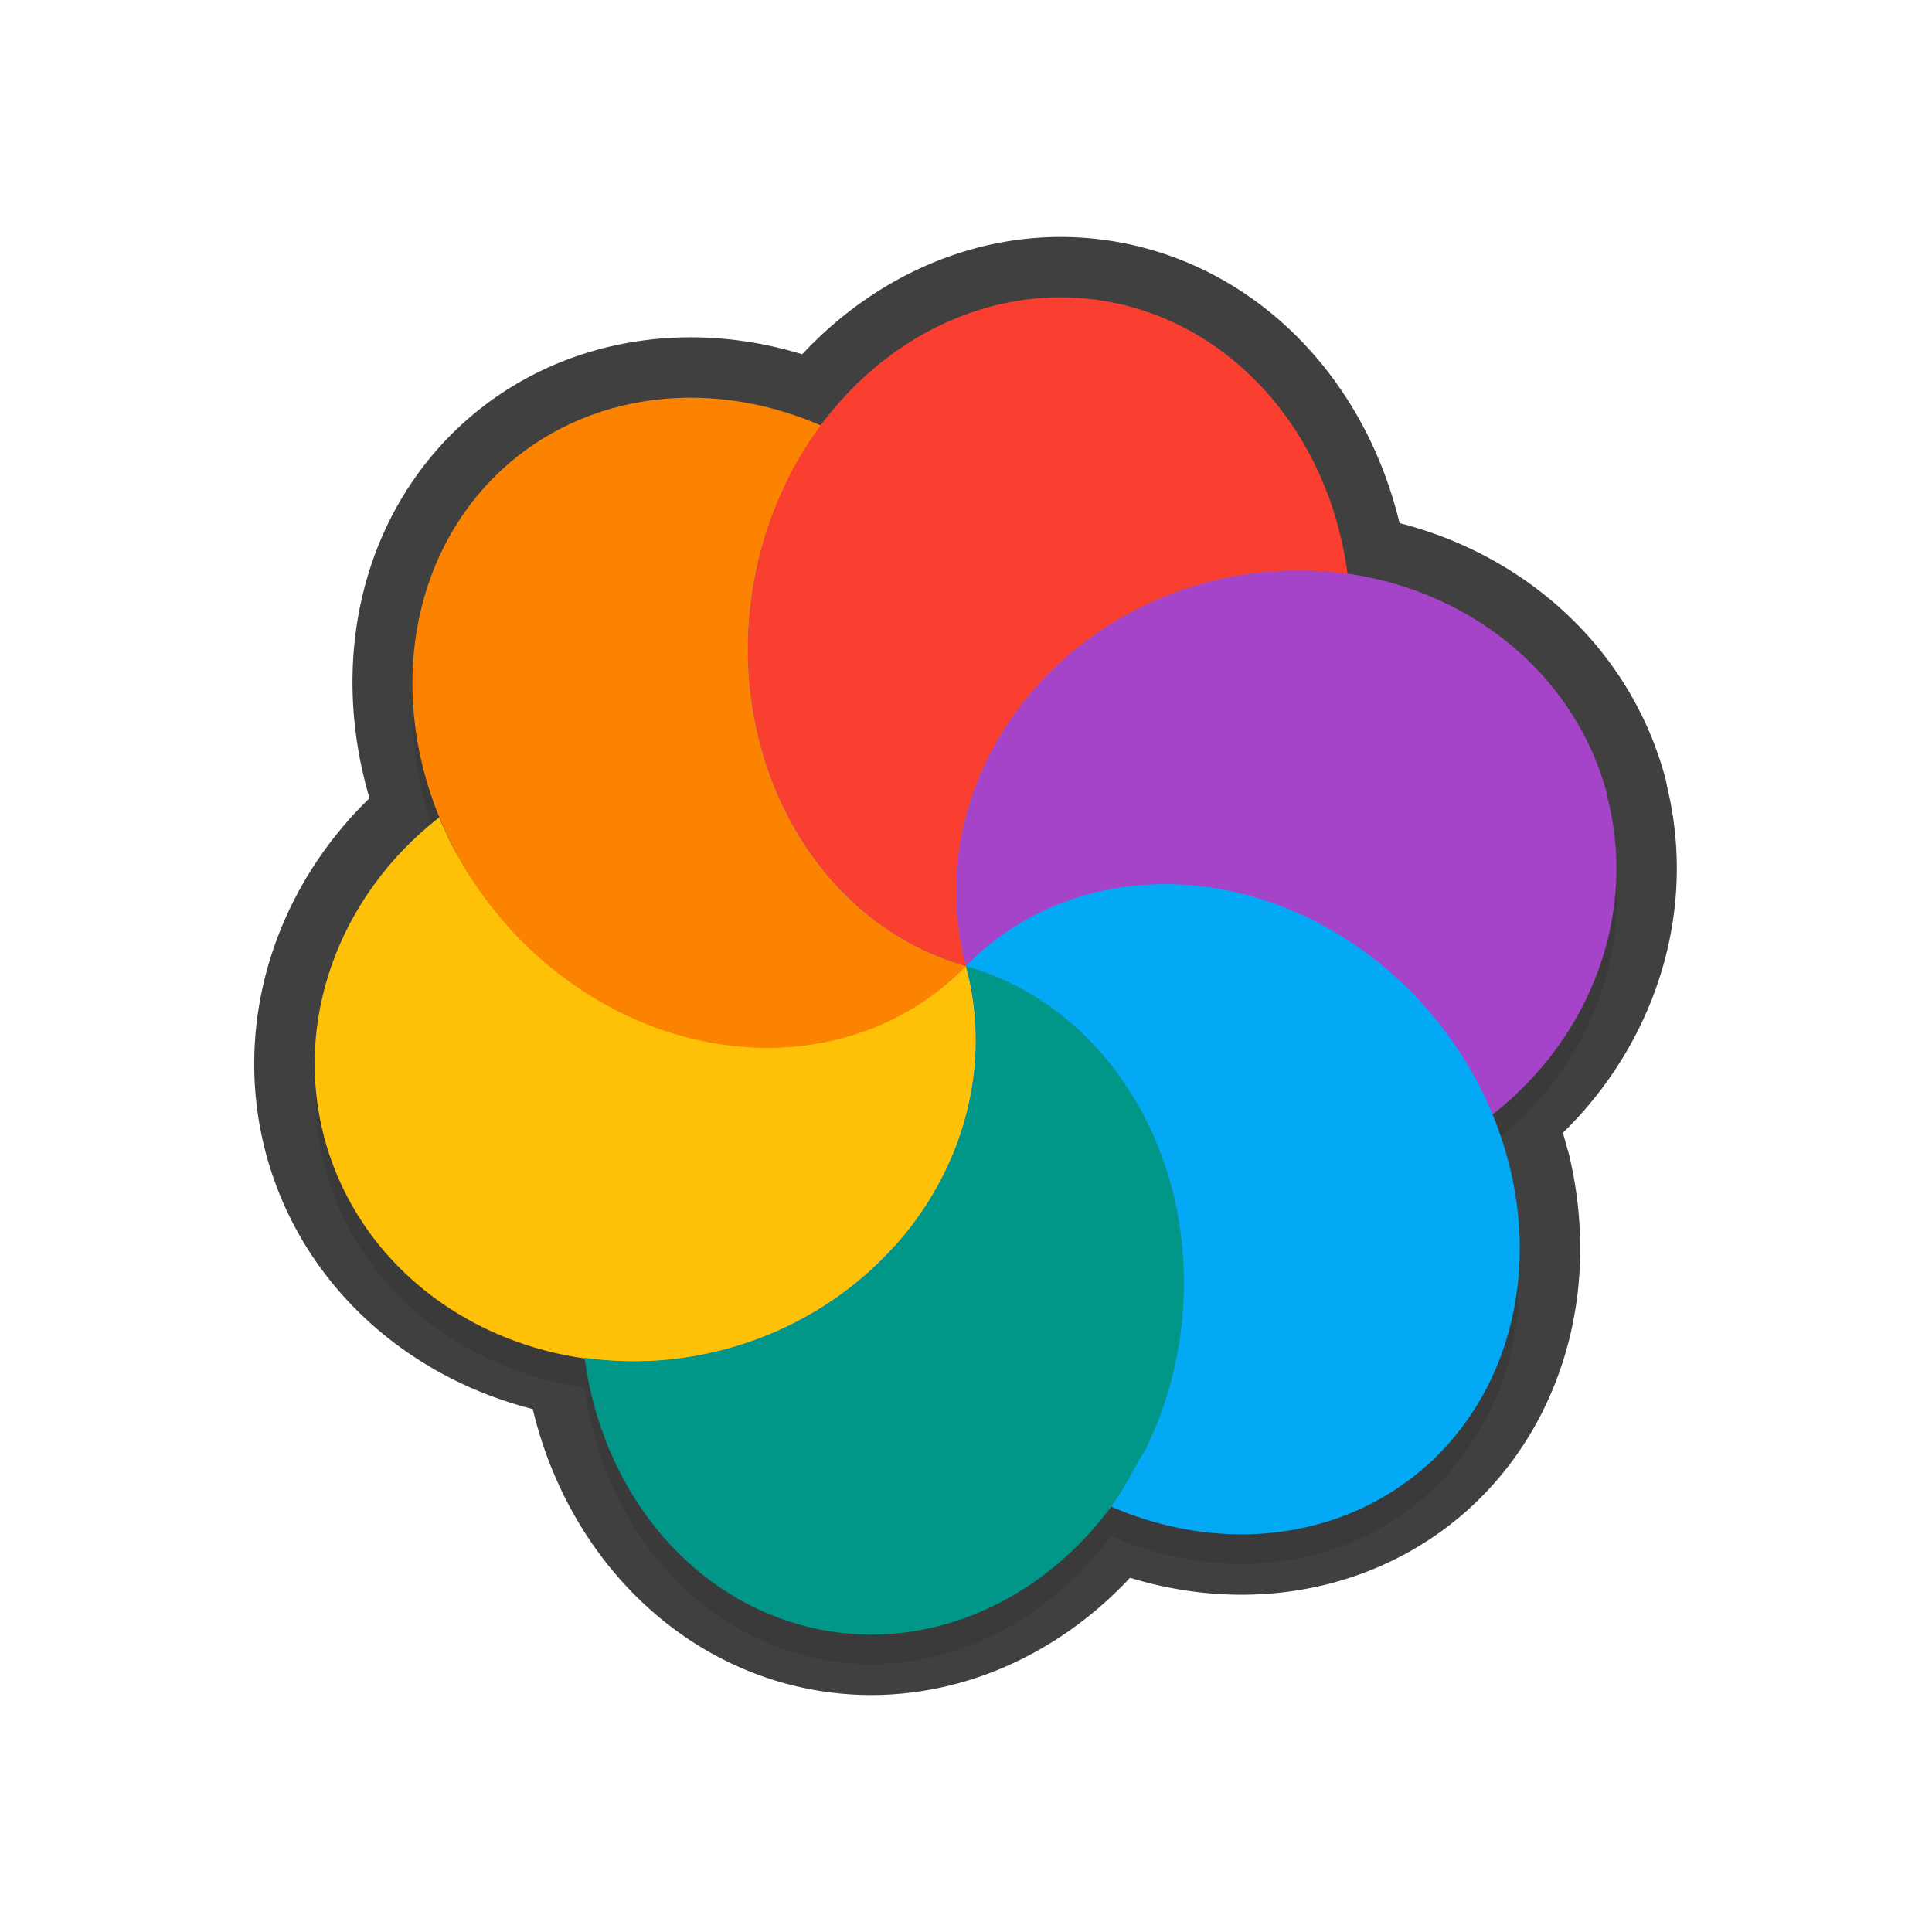 <svg xmlns="http://www.w3.org/2000/svg" id="svg5327" width="32" height="32" version="1.1">
 <defs id="defs5329">
  <filter id="filter1085" style="color-interpolation-filters:sRGB" width="1.097" height="1.095" x="-.05" y="-.05">
   <feGaussianBlur id="feGaussianBlur1087" stdDeviation=".437"/>
  </filter>
 </defs>
 <path id="path874" style="opacity:0.3;fill:#000000;stroke-width:0.55;filter:url(#filter1085)" d="m 26.621,13.653 c -0.537,-2.004 -2.289,-3.374 -4.345,-3.65 0.018,-0.01 0.031,0 0.044,0 C 22.278,9.689 22.216,9.38 22.128,9.08 21.61,7.341 20.353,6.033 18.769,5.585 16.821,5.035 14.818,5.889 13.585,7.571 c 0.009,-0.01 0.011,-0.02 0.018,-0.029 C 11.642,6.689 9.511,7.037 8.149,8.431 6.733,9.888 6.478,12.122 7.309,14.088 c -8.143e-4,-0.022 -0.01,-0.039 -0.022,-0.058 -1.674,1.307 -2.418,3.381 -1.904,5.308 0.538,2.008 2.297,3.38 4.359,3.651 -0.022,0 -0.039,-2e-4 -0.058,-0.01 0.288,2.159 1.674,3.885 3.549,4.417 1.966,0.556 3.993,-0.316 5.223,-2.03 0.003,7e-4 -0.007,0.01 -0.009,0.014 -0.014,0.02 -0.026,0.044 -0.04,0.064 a 5.634,4.978 51.279 0 0 5.445,-0.893 5.634,4.978 51.279 0 0 1.162,-4.703 5.634,4.978 51.279 0 0 -0.298,-0.899 c 1.676,-1.308 2.418,-3.38 1.904,-5.306 z"/>
 <ellipse id="ellipse3" style="fill:#278df2;stroke-width:0.55" cx="19.596" cy="-11.314" rx="9.071" ry="8.795" transform="rotate(75)"/>
 <path id="ellipse836" style="fill:none;stroke-width:2;stroke:#010101;stroke-opacity:1;stroke-miterlimit:4;stroke-dasharray:none;stroke-linejoin:round;stroke-linecap:round;opacity:0.75" d="M 17.773 4.93 C 16.161 4.853 14.609 5.679 13.586 7.072 C 13.592 7.065 13.596 7.056 13.602 7.049 C 11.641 6.196 9.51 6.543 8.148 7.938 C 6.676 9.451 6.464 11.801 7.416 13.82 A 9.071 8.795 75 0 0 7.412 13.836 C 7.389 13.786 7.362 13.738 7.34 13.688 C 7.312 13.639 7.297 13.588 7.275 13.539 C 5.602 14.846 4.857 16.92 5.371 18.848 C 5.907 20.845 7.652 22.211 9.699 22.492 C 9.693 22.491 9.687 22.491 9.682 22.49 C 9.97 24.65 11.357 26.376 13.232 26.908 C 15.197 27.463 17.221 26.594 18.451 24.883 C 18.45 24.885 18.449 24.888 18.447 24.891 C 18.433 24.911 18.423 24.935 18.408 24.955 A 5.634 4.978 51.279 0 0 23.854 24.062 A 5.634 4.978 51.279 0 0 25.016 19.359 L 25.012 19.359 A 5.634 4.978 51.279 0 0 24.717 18.461 C 26.385 17.154 27.126 15.083 26.613 13.158 L 26.619 13.154 C 26.082 11.149 24.328 9.778 22.27 9.504 C 22.286 9.506 22.304 9.505 22.32 9.508 C 22.279 9.194 22.214 8.886 22.125 8.586 C 21.607 6.848 20.352 5.539 18.768 5.092 C 18.436 4.998 18.104 4.945 17.773 4.93 z"/>
 <path id="ellipse10" style="fill:#ffc107;stroke-width:0.55" d="m 16,16 c -0.097,0.098 -0.199,0.192 -0.304,0.28 -0.072,0.06 -0.145,0.117 -0.221,0.172 -0.057,0.045 -0.117,0.089 -0.178,0.131 -0.073,0.048 -0.15,0.094 -0.227,0.138 -0.068,0.042 -0.136,0.08 -0.206,0.117 -0.076,0.039 -0.153,0.075 -0.231,0.11 -0.079,0.035 -0.157,0.068 -0.237,0.099 -0.076,0.027 -0.153,0.053 -0.231,0.077 -0.075,0.024 -0.153,0.049 -0.23,0.071 -0.092,0.022 -0.186,0.043 -0.28,0.06 -0.074,0.015 -0.15,0.03 -0.226,0.043 -0.084,0.013 -0.167,0.022 -0.25,0.028 -0.092,0.01 -0.185,0.017 -0.279,0.022 -0.078,0 -0.157,0 -0.237,8e-4 -0.086,6e-4 -0.172,0 -0.259,-0.01 -0.108,-0.01 -0.214,-0.018 -0.32,-0.033 -0.065,-0.01 -0.131,-0.015 -0.196,-0.025 -0.105,-0.018 -0.211,-0.039 -0.317,-0.063 -0.069,-0.019 -0.143,-0.028 -0.213,-0.047 -0.096,-0.026 -0.193,-0.052 -0.287,-0.087 -0.083,-0.022 -0.163,-0.054 -0.245,-0.082 -0.08,-0.032 -0.16,-0.064 -0.24,-0.099 -0.085,-0.036 -0.172,-0.074 -0.257,-0.114 -0.091,-0.041 -0.178,-0.089 -0.265,-0.137 C 9.995,16.611 9.926,16.57 9.857,16.531 9.757,16.473 9.662,16.407 9.566,16.342 9.509,16.309 9.457,16.268 9.403,16.232 9.318,16.17 9.234,16.105 9.152,16.038 9.079,15.979 9.006,15.919 8.934,15.857 8.817,15.756 8.705,15.649 8.597,15.538 8.478,15.42 8.37,15.292 8.266,15.161 8.226,15.107 8.182,15.057 8.14,15.005 8.061,14.906 7.987,14.807 7.916,14.704 c -0.026,-0.046 -0.061,-0.088 -0.089,-0.132 -0.076,-0.111 -0.145,-0.227 -0.211,-0.344 -0.024,-0.04 -0.046,-0.08 -0.069,-0.12 C 7.469,13.972 7.403,13.829 7.34,13.687 7.312,13.639 7.297,13.588 7.275,13.538 5.601,14.845 4.858,16.919 5.372,18.847 c 0.73,2.721 3.698,4.291 6.63,3.505 2.932,-0.785 4.718,-3.629 3.989,-6.351 z m 0,0 c -1.3e-4,-7e-4 0,0 0,0 z"/>
 <path id="path9" style="fill:#a544c9;stroke-width:0.55" d="m 26.619,13.155 c -0.73,-2.723 -3.698,-4.294 -6.631,-3.508 -2.933,0.786 -4.719,3.631 -3.988,6.353 0.097,-0.098 0.199,-0.192 0.304,-0.28 0.074,-0.061 0.152,-0.121 0.231,-0.177 0.053,-0.041 0.106,-0.081 0.16,-0.12 0.08,-0.053 0.161,-0.103 0.244,-0.151 0.063,-0.038 0.127,-0.073 0.193,-0.108 0.089,-0.045 0.18,-0.087 0.272,-0.126 0.055,-0.024 0.111,-0.049 0.167,-0.072 0.117,-0.044 0.237,-0.085 0.359,-0.12 0.033,-0.011 0.067,-0.022 0.1,-0.032 0.131,-0.034 0.264,-0.063 0.398,-0.086 0.033,-0.01 0.068,-0.013 0.102,-0.018 0.123,-0.019 0.246,-0.034 0.371,-0.043 0.054,-0.01 0.106,-0.01 0.16,-0.013 0.111,0 0.223,0 0.335,-4e-4 0.065,-2e-4 0.129,0 0.194,0 0.103,0.01 0.207,0.018 0.311,0.033 0.077,0.01 0.152,0.017 0.227,0.029 0.093,0.015 0.184,0.035 0.276,0.056 0.08,0.011 0.156,0.031 0.233,0.05 0.119,0.033 0.236,0.074 0.355,0.11 0.048,0.013 0.093,0.035 0.14,0.049 0.13,0.047 0.257,0.101 0.383,0.158 0.042,0.011 0.079,0.034 0.118,0.051 0.125,0.059 0.248,0.124 0.369,0.194 0.037,0.021 0.074,0.043 0.11,0.064 0.131,0.076 0.258,0.16 0.383,0.248 0.027,0.017 0.052,0.031 0.074,0.054 0.114,0.083 0.225,0.17 0.334,0.26 0.047,0.027 0.082,0.069 0.122,0.104 0.13,0.111 0.255,0.228 0.375,0.35 0.22,0.235 0.427,0.482 0.612,0.746 0.038,0.038 0.065,0.085 0.096,0.128 0.24,0.357 0.441,0.737 0.602,1.131 1.674,-1.307 2.417,-3.381 1.903,-5.308 z"/>
 <path id="path14" style="fill:#ffc107;stroke-width:0.55" d="m 16,16 c -10.772,-6.219 -5.386,-3.109 0,0 z M 16,16 c -1.485,1.325 -1.83,3.011 -1.175,4.634 1.124,-1.257 1.621,-2.968 1.175,-4.634 z"/>
 <path id="path11" style="fill:#009688;stroke-width:0.55" d="m 19.358,19.493 c -0.518,-1.739 -1.774,-3.046 -3.358,-3.494 0.729,2.722 -1.056,5.566 -3.989,6.351 -0.763,0.203 -1.557,0.25 -2.329,0.139 0.288,2.159 1.675,3.885 3.55,4.418 2.651,0.749 5.419,-1.086 6.183,-4.099 0.279,-1.099 0.259,-2.255 -0.057,-3.316 z M 9.682,22.49 Z M 16,16 Z"/>
 <path id="ellipse980" style="fill:#03a9f4;stroke-width:0.55" d="M 25.013,19.359 A 5.634,4.978 51.279 0 0 23.403,16.459 5.634,4.978 51.279 0 0 16,16 c 0.199,0.053 0.39,0.125 0.577,0.207 0.188,0.082 0.369,0.178 0.544,0.284 0.522,0.319 0.984,0.743 1.363,1.25 0.254,0.339 0.47,0.717 0.647,1.121 0.086,0.203 0.163,0.412 0.228,0.63 0.086,0.263 0.143,0.535 0.182,0.811 0.083,0.55 0.095,1.113 0.03,1.673 -0.033,0.28 -0.084,0.558 -0.154,0.833 -0.1,0.393 -0.237,0.765 -0.401,1.115 -0.048,0.103 -0.113,0.189 -0.166,0.287 -0.126,0.235 -0.253,0.47 -0.404,0.68 -0.014,0.02 -0.024,0.044 -0.039,0.064 a 5.634,4.978 51.279 0 0 5.446,-0.893 5.634,4.978 51.279 0 0 1.161,-4.704 z"/>
 <path id="ellipse14" style="fill:#fb8300;stroke-width:0.55" d="m 16,16 c -1.3e-4,-7e-4 0,0 0,0 z m 0,0 C 13.35,15.252 11.821,12.204 12.584,9.192 12.785,8.409 13.132,7.678 13.602,7.049 11.641,6.196 9.511,6.543 8.149,7.938 c -1.92,1.974 -1.719,5.378 0.449,7.604 2.168,2.225 5.481,2.431 7.402,0.459 z"/>
 <path id="ellipse18" style="fill:#fa3e30;stroke-width:0.55" d="M 22.126,8.585 C 21.608,6.847 20.352,5.54 18.768,5.092 16.117,4.343 13.348,6.179 12.584,9.191 c -0.764,3.012 0.766,6.061 3.416,6.809 -0.73,-2.723 1.055,-5.567 3.989,-6.354 0.763,-0.202 1.559,-0.25 2.331,-0.139 -0.042,-0.314 -0.106,-0.623 -0.195,-0.923 z m -6.125,7.415 c -1.3e-4,-7e-4 0,0 0,0 z"/>
</svg>
